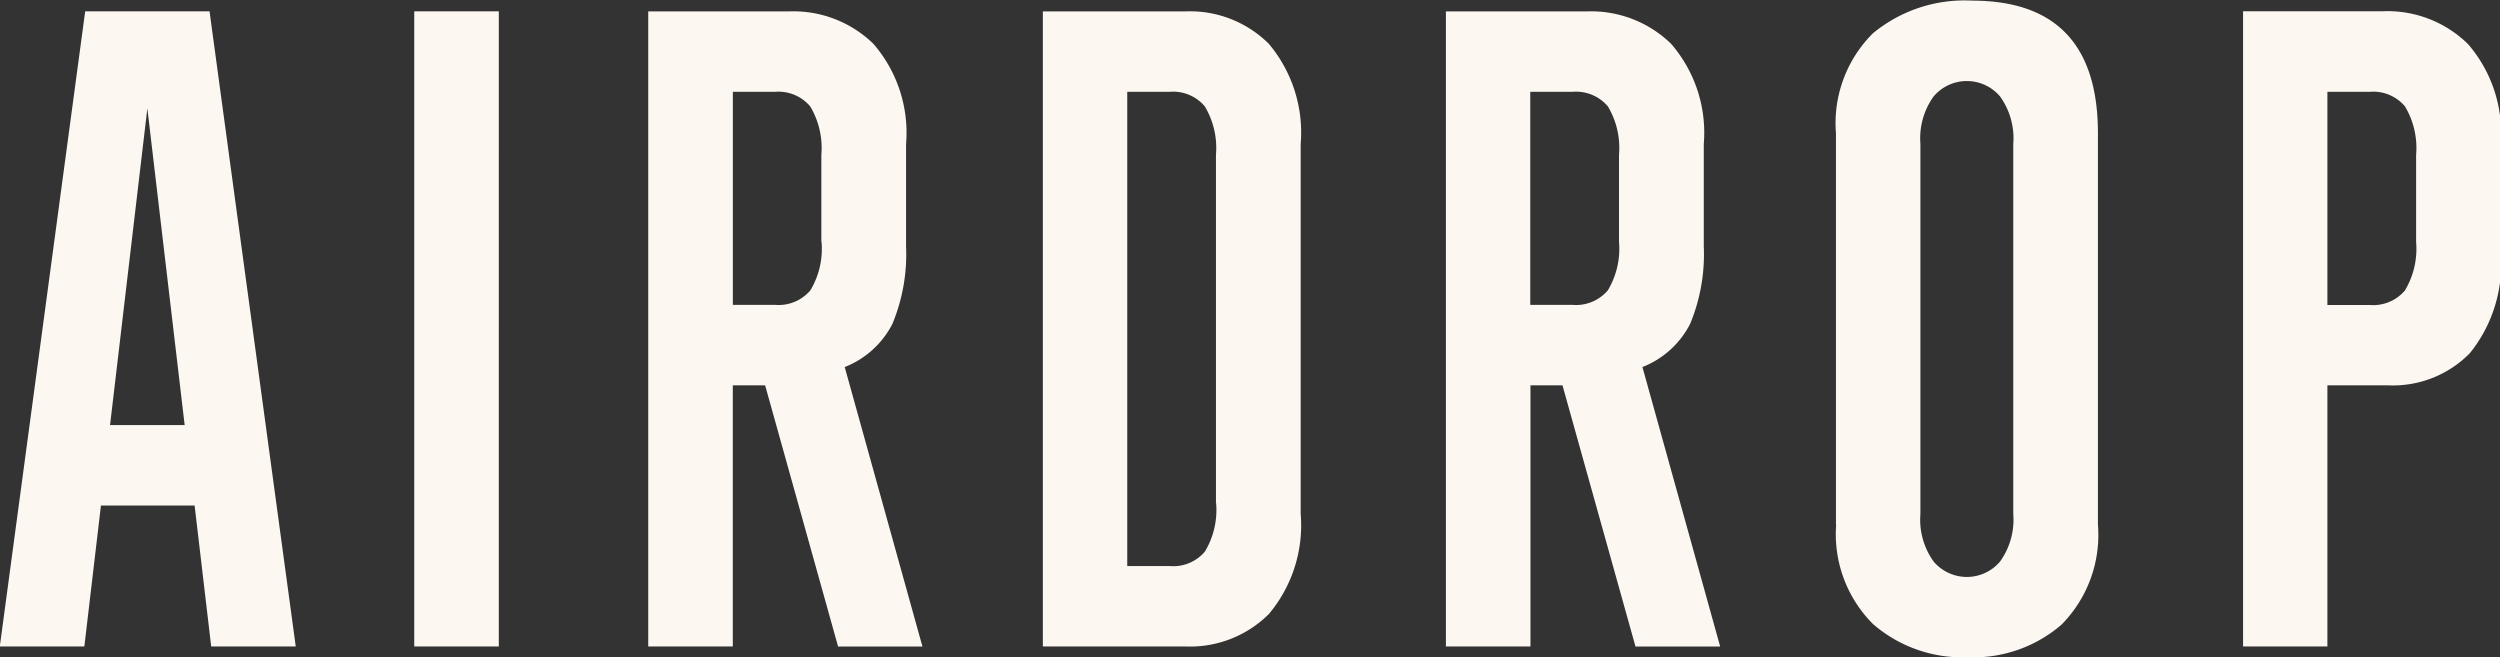 <svg xmlns="http://www.w3.org/2000/svg" width="48.25" height="12.688" viewBox="0 0 48.25 12.688"><rect x="0" y="0" width="48.25" height="12.688" fill="#333333" stroke="none"/><path id="AirDrop" d="M104.052 56.758L102.388 44.5h-2.4L98.34 56.758h1.632l.32-2.72h1.808l.32 2.72h1.632zm-2.144-4.273h-1.44l.72-6.113zm6.063 4.273V44.5h-1.632v12.258h1.632zm8.176 0l-1.5-5.393a1.753 1.753 0 0 0 .92-.832 3.507 3.507 0 0 0 .264-1.5v-1.972a2.621 2.621 0 0 0-.632-1.936 2.214 2.214 0 0 0-1.624-.624h-2.72v12.257h1.632v-5.04h.624l1.408 5.041h1.632zm-1.947-7.809a1.561 1.561 0 0 1-.216.936.805.805 0 0 1-.68.28h-.816v-4.112h.812a.805.805 0 0 1 .68.28 1.561 1.561 0 0 1 .216.936v1.68zm7.023 7.809a2.157 2.157 0 0 0 1.608-.624 2.661 2.661 0 0 0 .616-1.936v-7.137a2.661 2.661 0 0 0-.616-1.936 2.158 2.158 0 0 0-1.608-.624h-2.752v12.257h2.752zm.592-2.768a1.56 1.56 0 0 1-.216.936.8.8 0 0 1-.68.28h-.819v-9.153h.816a.8.8 0 0 1 .68.28 1.561 1.561 0 0 1 .216.936v6.721zm9.728 2.768l-1.5-5.393a1.753 1.753 0 0 0 .92-.832 3.507 3.507 0 0 0 .264-1.5v-1.972a2.621 2.621 0 0 0-.632-1.936 2.215 2.215 0 0 0-1.624-.624h-2.721v12.257h1.632v-5.04h.618l1.409 5.041h1.632zm-1.952-7.809a1.561 1.561 0 0 1-.216.936.805.805 0 0 1-.68.28h-.817v-4.112h.817a.805.805 0 0 1 .68.28 1.561 1.561 0 0 1 .216.936v1.68zm4.191 5.457a2.451 2.451 0 0 0 .712 1.92 2.634 2.634 0 0 0 1.832.64 2.6 2.6 0 0 0 1.808-.632 2.463 2.463 0 0 0 .7-1.928v-7.553q0-2.56-2.432-2.56a2.774 2.774 0 0 0-1.912.632 2.446 2.446 0 0 0-.712 1.928v7.553zm3.418-.206a1.382 1.382 0 0 1-.256.92.84.84 0 0 1-1.28 0 1.382 1.382 0 0 1-.256-.92v-7.139a1.382 1.382 0 0 1 .256-.92.84.84 0 0 1 1.28 0 1.382 1.382 0 0 1 .256.92V54.2zm6.063 2.56v-5.042h1.168a2.079 2.079 0 0 0 1.584-.624 2.73 2.73 0 0 0 .592-1.936v-2.1a2.621 2.621 0 0 0-.632-1.928 2.218 2.218 0 0 0-1.64-.632h-2.7v12.26h1.632zm1.712-7.809a1.561 1.561 0 0 1-.216.936.8.8 0 0 1-.68.28h-.816v-4.114h.816a.8.8 0 0 1 .68.28 1.561 1.561 0 0 1 .216.936v1.68z" transform="translate(-98.344 -44.281)" style="fill:#fcf7f1;fill-rule:evenodd"/></svg>